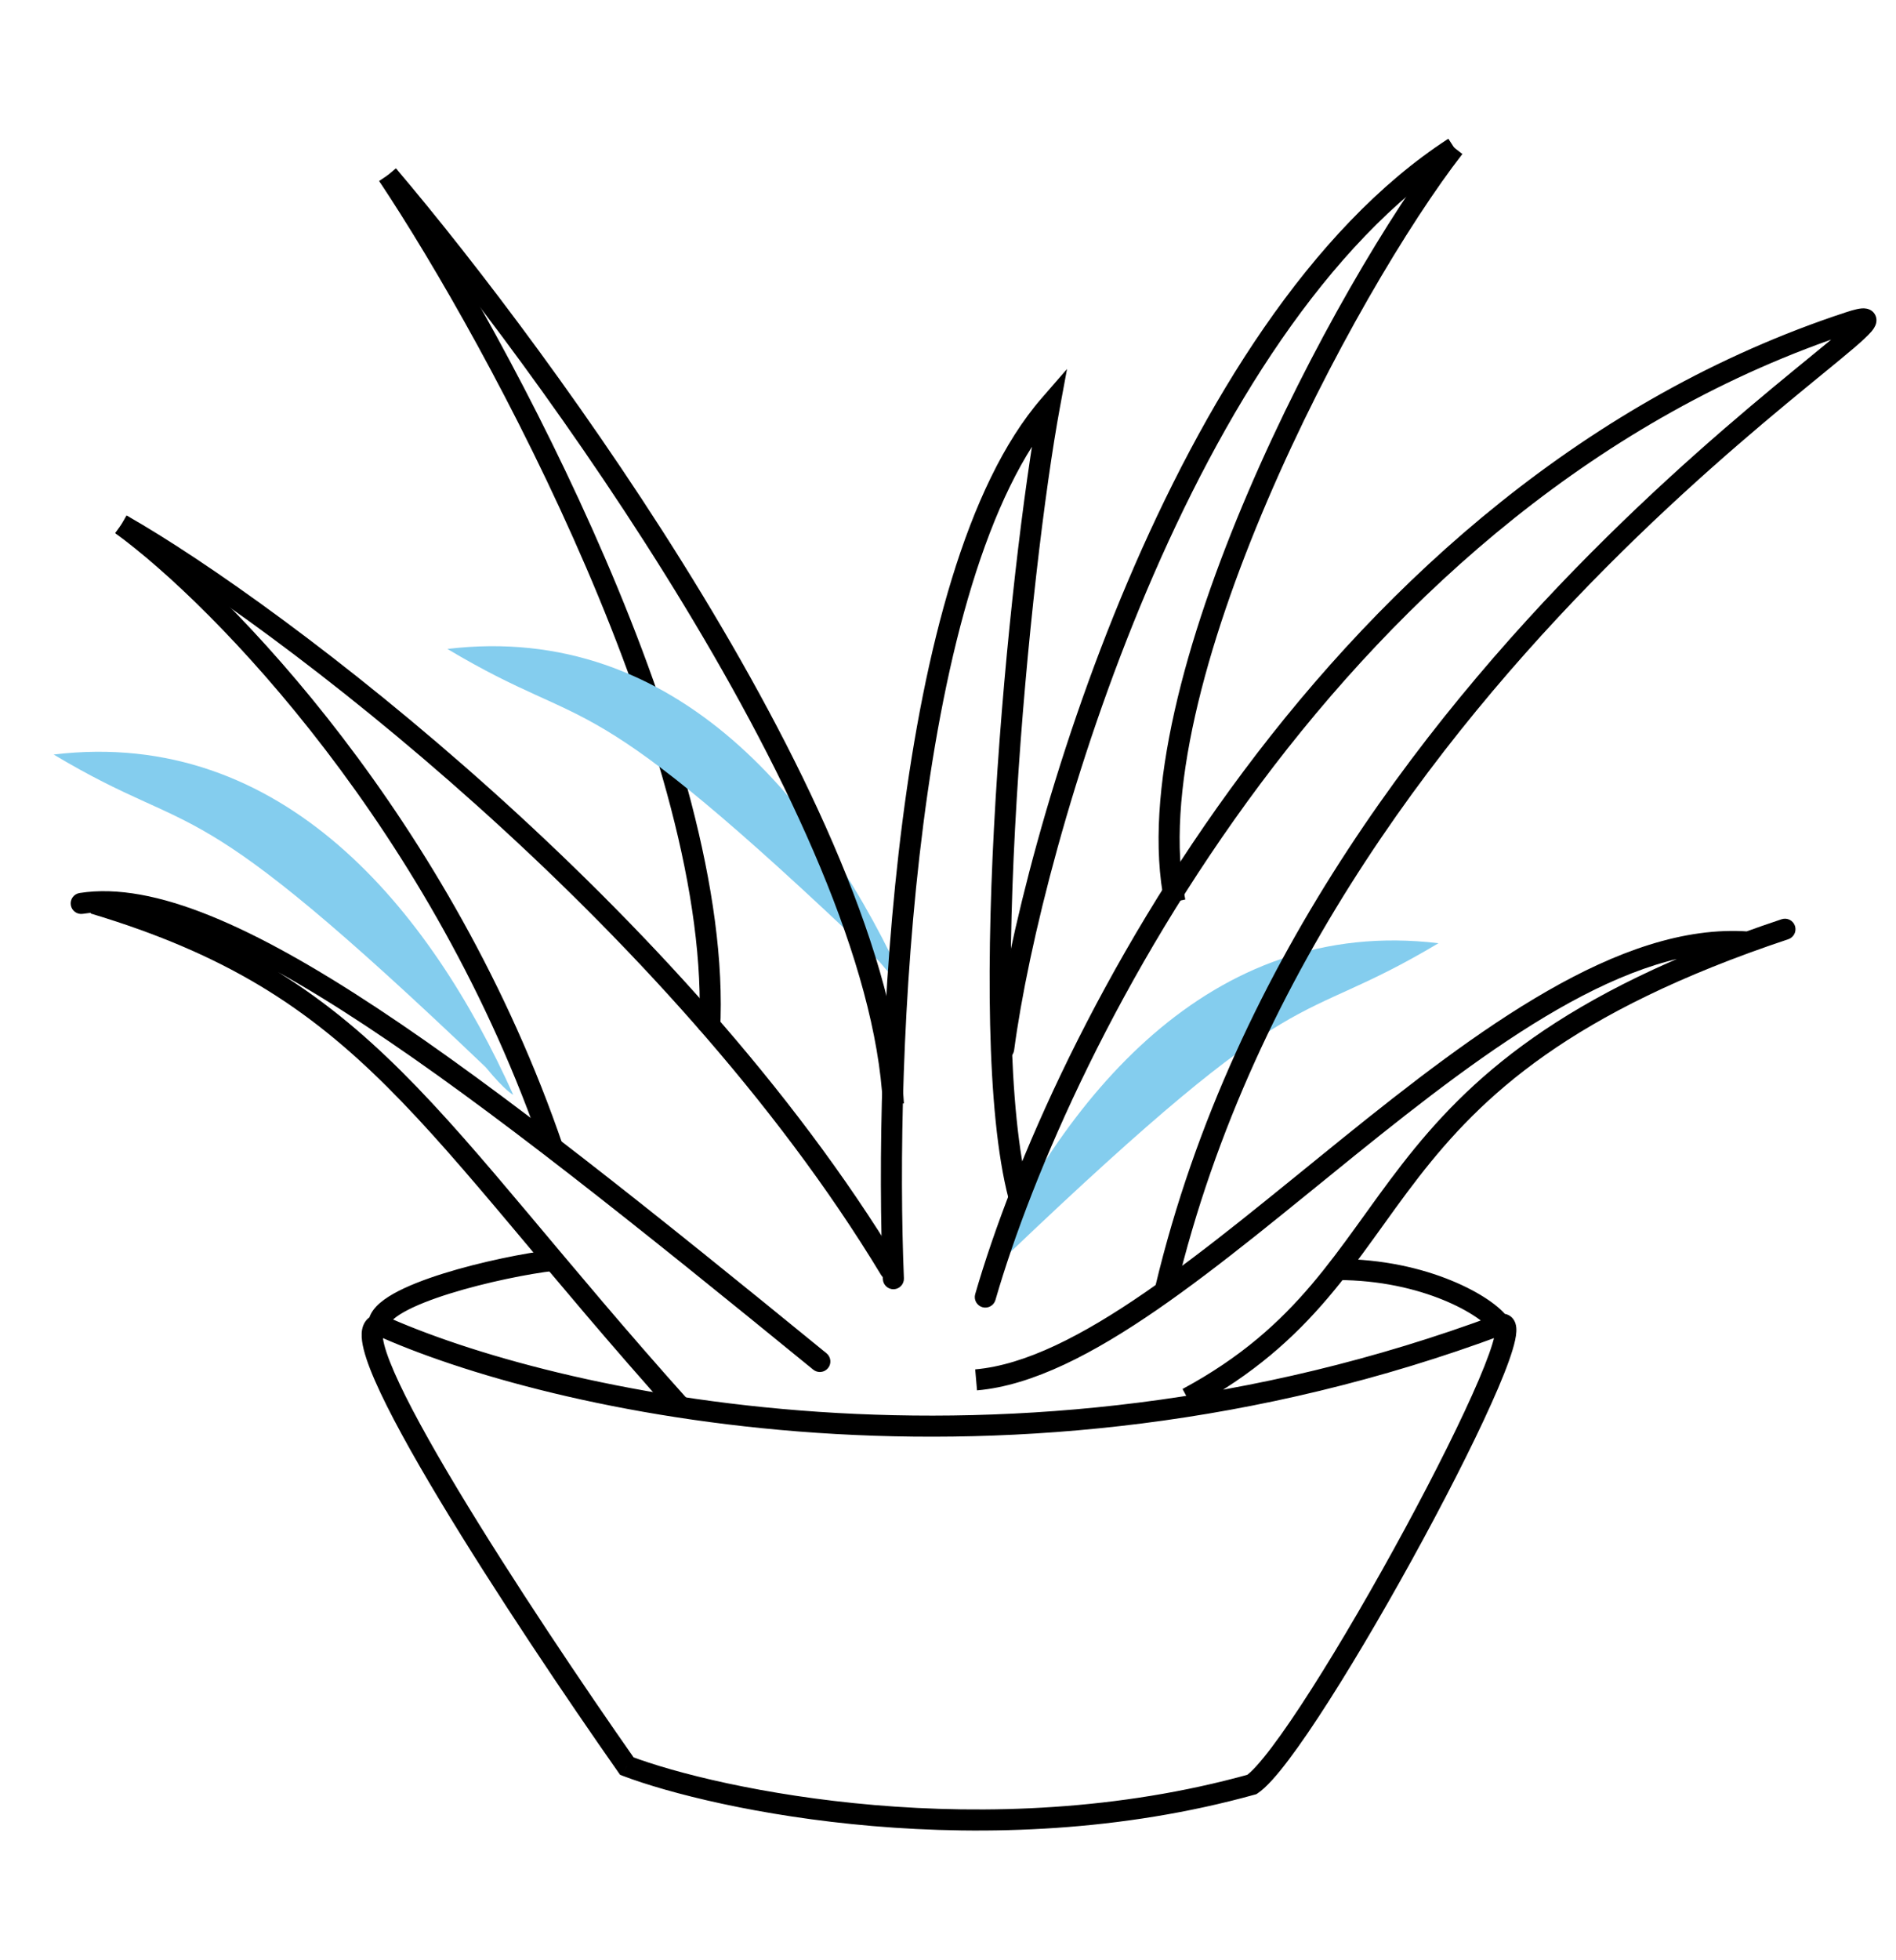 <svg height="93" viewBox="0 0 90 81" fill="none" xmlns="http://www.w3.org/2000/svg">
    <path d="M47.775 53.583C62.173 39.838 61.212 42.971 68.282 38.749C57.374 37.44 50.393 46.166 46.466 54.892C46.466 54.892 46.813 54.751 47.775 53.583Z" fill="#84CDEE"/>
    <path d="M38.601 58.979C38.815 59.154 39.13 59.122 39.305 58.908C39.479 58.694 39.447 58.379 39.233 58.204L38.601 58.979ZM3.777 36.367C3.504 36.41 3.318 36.666 3.361 36.939C3.404 37.212 3.66 37.398 3.933 37.355L3.777 36.367ZM39.233 58.204C30.948 51.445 23.82 45.734 17.931 41.844C14.986 39.899 12.334 38.398 9.987 37.449C7.647 36.502 5.564 36.085 3.777 36.367L3.933 37.355C5.462 37.113 7.347 37.46 9.612 38.376C11.871 39.29 14.461 40.751 17.38 42.679C23.22 46.535 30.307 52.213 38.601 58.979L39.233 58.204ZM4.306 37.34C10.769 39.279 14.625 41.826 18.386 45.572C20.276 47.455 22.145 49.642 24.314 52.223C26.48 54.8 28.94 57.762 32.001 61.172L32.745 60.505C29.697 57.109 27.249 54.161 25.079 51.58C22.913 49.002 21.018 46.782 19.091 44.863C15.217 41.005 11.219 38.37 4.593 36.382L4.306 37.34Z" fill="black"/>
    <path d="M69.022 1C63.932 7.545 53.68 26.655 55.774 36.777" stroke="black"/>
    <path d="M18.412 2.309C23.647 10.162 34.38 29.97 33.682 42.885" stroke="black"/>
    <path d="M47.148 43.692C47.112 43.966 47.304 44.217 47.578 44.253C47.852 44.289 48.103 44.097 48.139 43.823L47.148 43.692ZM48.139 43.823C48.788 38.925 50.891 30.374 54.441 22.007C57.998 13.623 62.967 5.524 69.294 1.419L68.75 0.581C62.163 4.853 57.097 13.188 53.521 21.616C49.937 30.062 47.809 38.7 47.148 43.692L48.139 43.823Z" fill="black"/>
    <path d="M23.053 44.63C8.655 30.885 9.616 34.019 2.547 29.797C13.454 28.487 20.435 37.213 24.362 45.939C24.362 45.939 24.015 45.798 23.053 44.63Z" fill="#84CDEE"/>
    <path d="M41.743 39.621C27.345 25.876 28.306 29.01 21.237 24.788C32.145 23.478 39.126 32.204 43.052 40.93C43.052 40.93 42.705 40.789 41.743 39.621Z" fill="#84CDEE"/>
    <path d="M71.204 56.846L71.379 57.315L71.204 56.846ZM59.424 78.662L59.558 79.143L59.635 79.122L59.701 79.078L59.424 78.662ZM82.947 39.192C83.222 39.212 83.462 39.006 83.483 38.73C83.503 38.455 83.296 38.215 83.021 38.195L82.947 39.192ZM84.887 38.56C85.149 38.473 85.291 38.19 85.204 37.928C85.116 37.666 84.833 37.524 84.571 37.611L84.887 38.56ZM29.755 77.789L29.346 78.076L29.434 78.202L29.578 78.257L29.755 77.789ZM26.322 54.289C26.596 54.258 26.793 54.01 26.762 53.735C26.73 53.461 26.482 53.264 26.208 53.296L26.322 54.289ZM41.908 54.686C41.92 54.962 42.153 55.176 42.429 55.165C42.705 55.153 42.919 54.92 42.907 54.644L41.908 54.686ZM49.825 13.216L50.317 13.307L50.65 11.505L49.448 12.888L49.825 13.216ZM47.874 50.865C47.944 51.132 48.217 51.292 48.484 51.222C48.751 51.153 48.911 50.879 48.841 50.612L47.874 50.865ZM17.768 57.302C25.865 60.982 47.845 66.088 71.379 57.315L71.029 56.378C47.786 65.043 26.083 59.983 18.182 56.391L17.768 57.302ZM71.379 57.315C71.394 57.309 71.314 57.345 71.196 57.301C71.055 57.249 70.999 57.138 70.986 57.096C70.975 57.065 70.984 57.066 70.98 57.129C70.977 57.184 70.966 57.265 70.943 57.374C70.847 57.82 70.59 58.538 70.192 59.47C69.403 61.32 68.116 63.894 66.674 66.556C65.233 69.217 63.644 71.955 62.254 74.133C61.559 75.223 60.918 76.166 60.372 76.888C59.811 77.63 59.394 78.081 59.147 78.246L59.701 79.078C60.108 78.806 60.618 78.222 61.17 77.491C61.738 76.74 62.395 75.772 63.097 74.671C64.503 72.468 66.104 69.709 67.553 67.033C69.002 64.358 70.305 61.754 71.112 59.863C71.512 58.925 71.803 58.131 71.92 57.584C71.95 57.444 71.972 57.309 71.978 57.184C71.985 57.065 71.981 56.92 71.934 56.781C71.884 56.63 71.769 56.447 71.543 56.364C71.34 56.288 71.15 56.333 71.029 56.378L71.379 57.315ZM46.378 59.963C49.026 59.733 51.926 58.203 54.922 56.14C57.928 54.069 61.113 51.4 64.319 48.813C67.537 46.217 70.782 43.698 73.948 41.882C77.12 40.062 80.15 38.985 82.947 39.192L83.021 38.195C79.928 37.965 76.686 39.158 73.45 41.014C70.208 42.874 66.908 45.439 63.691 48.035C60.461 50.642 57.32 53.274 54.355 55.316C51.378 57.366 48.662 58.761 46.291 58.967L46.378 59.963ZM56.607 60.777C62.4 57.658 64.343 53.705 67.345 49.845C70.337 45.998 74.508 42.02 84.887 38.56L84.571 37.611C74.008 41.132 69.671 45.225 66.555 49.231C63.449 53.225 61.684 56.908 56.133 59.897L56.607 60.777ZM29.578 78.257C33.868 79.884 46.865 82.669 59.558 79.143L59.29 78.18C46.852 81.635 34.078 78.894 29.933 77.322L29.578 78.257ZM30.164 77.502C27.768 74.089 24.307 68.951 21.709 64.628C20.407 62.462 19.333 60.519 18.716 59.105C18.403 58.389 18.226 57.85 18.179 57.499C18.167 57.415 18.165 57.352 18.167 57.307C18.17 57.26 18.176 57.243 18.175 57.246C18.161 57.282 18.107 57.331 18.057 57.34L17.893 56.353C17.582 56.405 17.353 56.603 17.244 56.882C17.151 57.121 17.155 57.39 17.188 57.633C17.255 58.128 17.48 58.774 17.799 59.505C18.444 60.981 19.546 62.971 20.852 65.143C23.467 69.495 26.943 74.654 29.346 78.076L30.164 77.502ZM26.208 53.296C24.94 53.441 22.837 53.859 21.044 54.419C20.149 54.699 19.306 55.023 18.677 55.378C18.363 55.556 18.079 55.754 17.867 55.977C17.658 56.198 17.475 56.491 17.475 56.846H18.475C18.475 56.846 18.475 56.843 18.477 56.836C18.478 56.83 18.482 56.819 18.489 56.804C18.505 56.772 18.536 56.725 18.593 56.666C18.709 56.543 18.898 56.402 19.169 56.249C19.708 55.944 20.473 55.646 21.342 55.374C23.076 54.832 25.117 54.428 26.322 54.289L26.208 53.296ZM71.62 56.569C71.422 56.272 71.066 55.956 70.621 55.655C70.165 55.347 69.58 55.032 68.885 54.748C67.495 54.179 65.647 53.729 63.483 53.729V54.729C65.509 54.729 67.23 55.151 68.507 55.673C69.146 55.934 69.669 56.219 70.061 56.484C70.464 56.756 70.695 56.985 70.788 57.124L71.62 56.569ZM42.907 54.644C42.69 49.431 42.799 41.105 43.831 33.088C44.347 29.08 45.092 25.162 46.138 21.754C47.186 18.338 48.524 15.475 50.202 13.544L49.448 12.888C47.636 14.972 46.247 17.988 45.182 21.46C44.114 24.941 43.359 28.919 42.839 32.961C41.799 41.044 41.689 49.428 41.908 54.686L42.907 54.644ZM49.333 13.125C48.602 17.078 47.709 24.472 47.261 31.882C47.038 35.588 46.924 39.306 46.999 42.604C47.074 45.894 47.335 48.8 47.874 50.865L48.841 50.612C48.333 48.663 48.073 45.853 47.999 42.582C47.925 39.319 48.037 35.631 48.26 31.942C48.706 24.561 49.594 17.209 50.317 13.307L49.333 13.125Z" fill="black"/>
    <path d="M18.412 2.309C25.829 11.035 41.71 32.763 42.408 46.375" stroke="black"/>
    <path d="M41.822 54.487C41.965 54.724 42.272 54.8 42.508 54.657C42.745 54.514 42.82 54.207 42.678 53.97L41.822 54.487ZM5.512 19.323C9.182 21.41 15.746 26.034 22.656 32.23C29.566 38.425 36.796 46.168 41.822 54.487L42.678 53.97C37.582 45.535 30.274 37.717 23.324 31.485C16.373 25.254 9.752 20.584 6.006 18.454L5.512 19.323Z" fill="black"/>
    <path d="M46.291 55.398C46.214 55.663 46.367 55.94 46.632 56.017C46.898 56.094 47.175 55.941 47.252 55.676L46.291 55.398ZM87.784 9.289L87.94 9.764L87.784 9.289ZM54.852 54.984C54.788 55.253 54.954 55.523 55.222 55.587C55.491 55.651 55.761 55.486 55.825 55.217L54.852 54.984ZM47.252 55.676C48.981 49.695 53.1 40.194 59.824 31.195C66.548 22.196 75.851 13.734 87.94 9.764L87.628 8.814C75.282 12.868 65.824 21.495 59.023 30.596C52.222 39.697 48.052 49.308 46.291 55.398L47.252 55.676ZM87.94 9.764C88.123 9.703 88.259 9.665 88.355 9.644C88.472 9.619 88.468 9.634 88.411 9.623C88.376 9.616 88.252 9.585 88.158 9.455C88.055 9.314 88.068 9.169 88.082 9.106C88.102 9.02 88.139 9.002 88.067 9.086C87.956 9.217 87.728 9.429 87.368 9.737C87.016 10.039 86.562 10.411 86.017 10.857C83.841 12.638 80.274 15.536 76.282 19.47C68.304 27.331 58.592 39.365 54.852 54.984L55.825 55.217C59.502 39.859 69.067 27.984 76.984 20.182C80.94 16.284 84.475 13.412 86.651 11.631C87.194 11.187 87.656 10.807 88.019 10.497C88.373 10.193 88.658 9.934 88.828 9.736C88.897 9.655 89.016 9.507 89.057 9.329C89.082 9.22 89.09 9.037 88.967 8.868C88.852 8.709 88.691 8.659 88.603 8.642C88.441 8.61 88.266 8.64 88.143 8.667C87.999 8.698 87.826 8.749 87.628 8.814L87.94 9.764ZM5.465 19.292C10.191 22.729 20.593 33.469 25.792 48.718L26.738 48.395C21.465 32.928 10.925 22.027 6.053 18.483L5.465 19.292Z" fill="black"/>
    </svg>
    